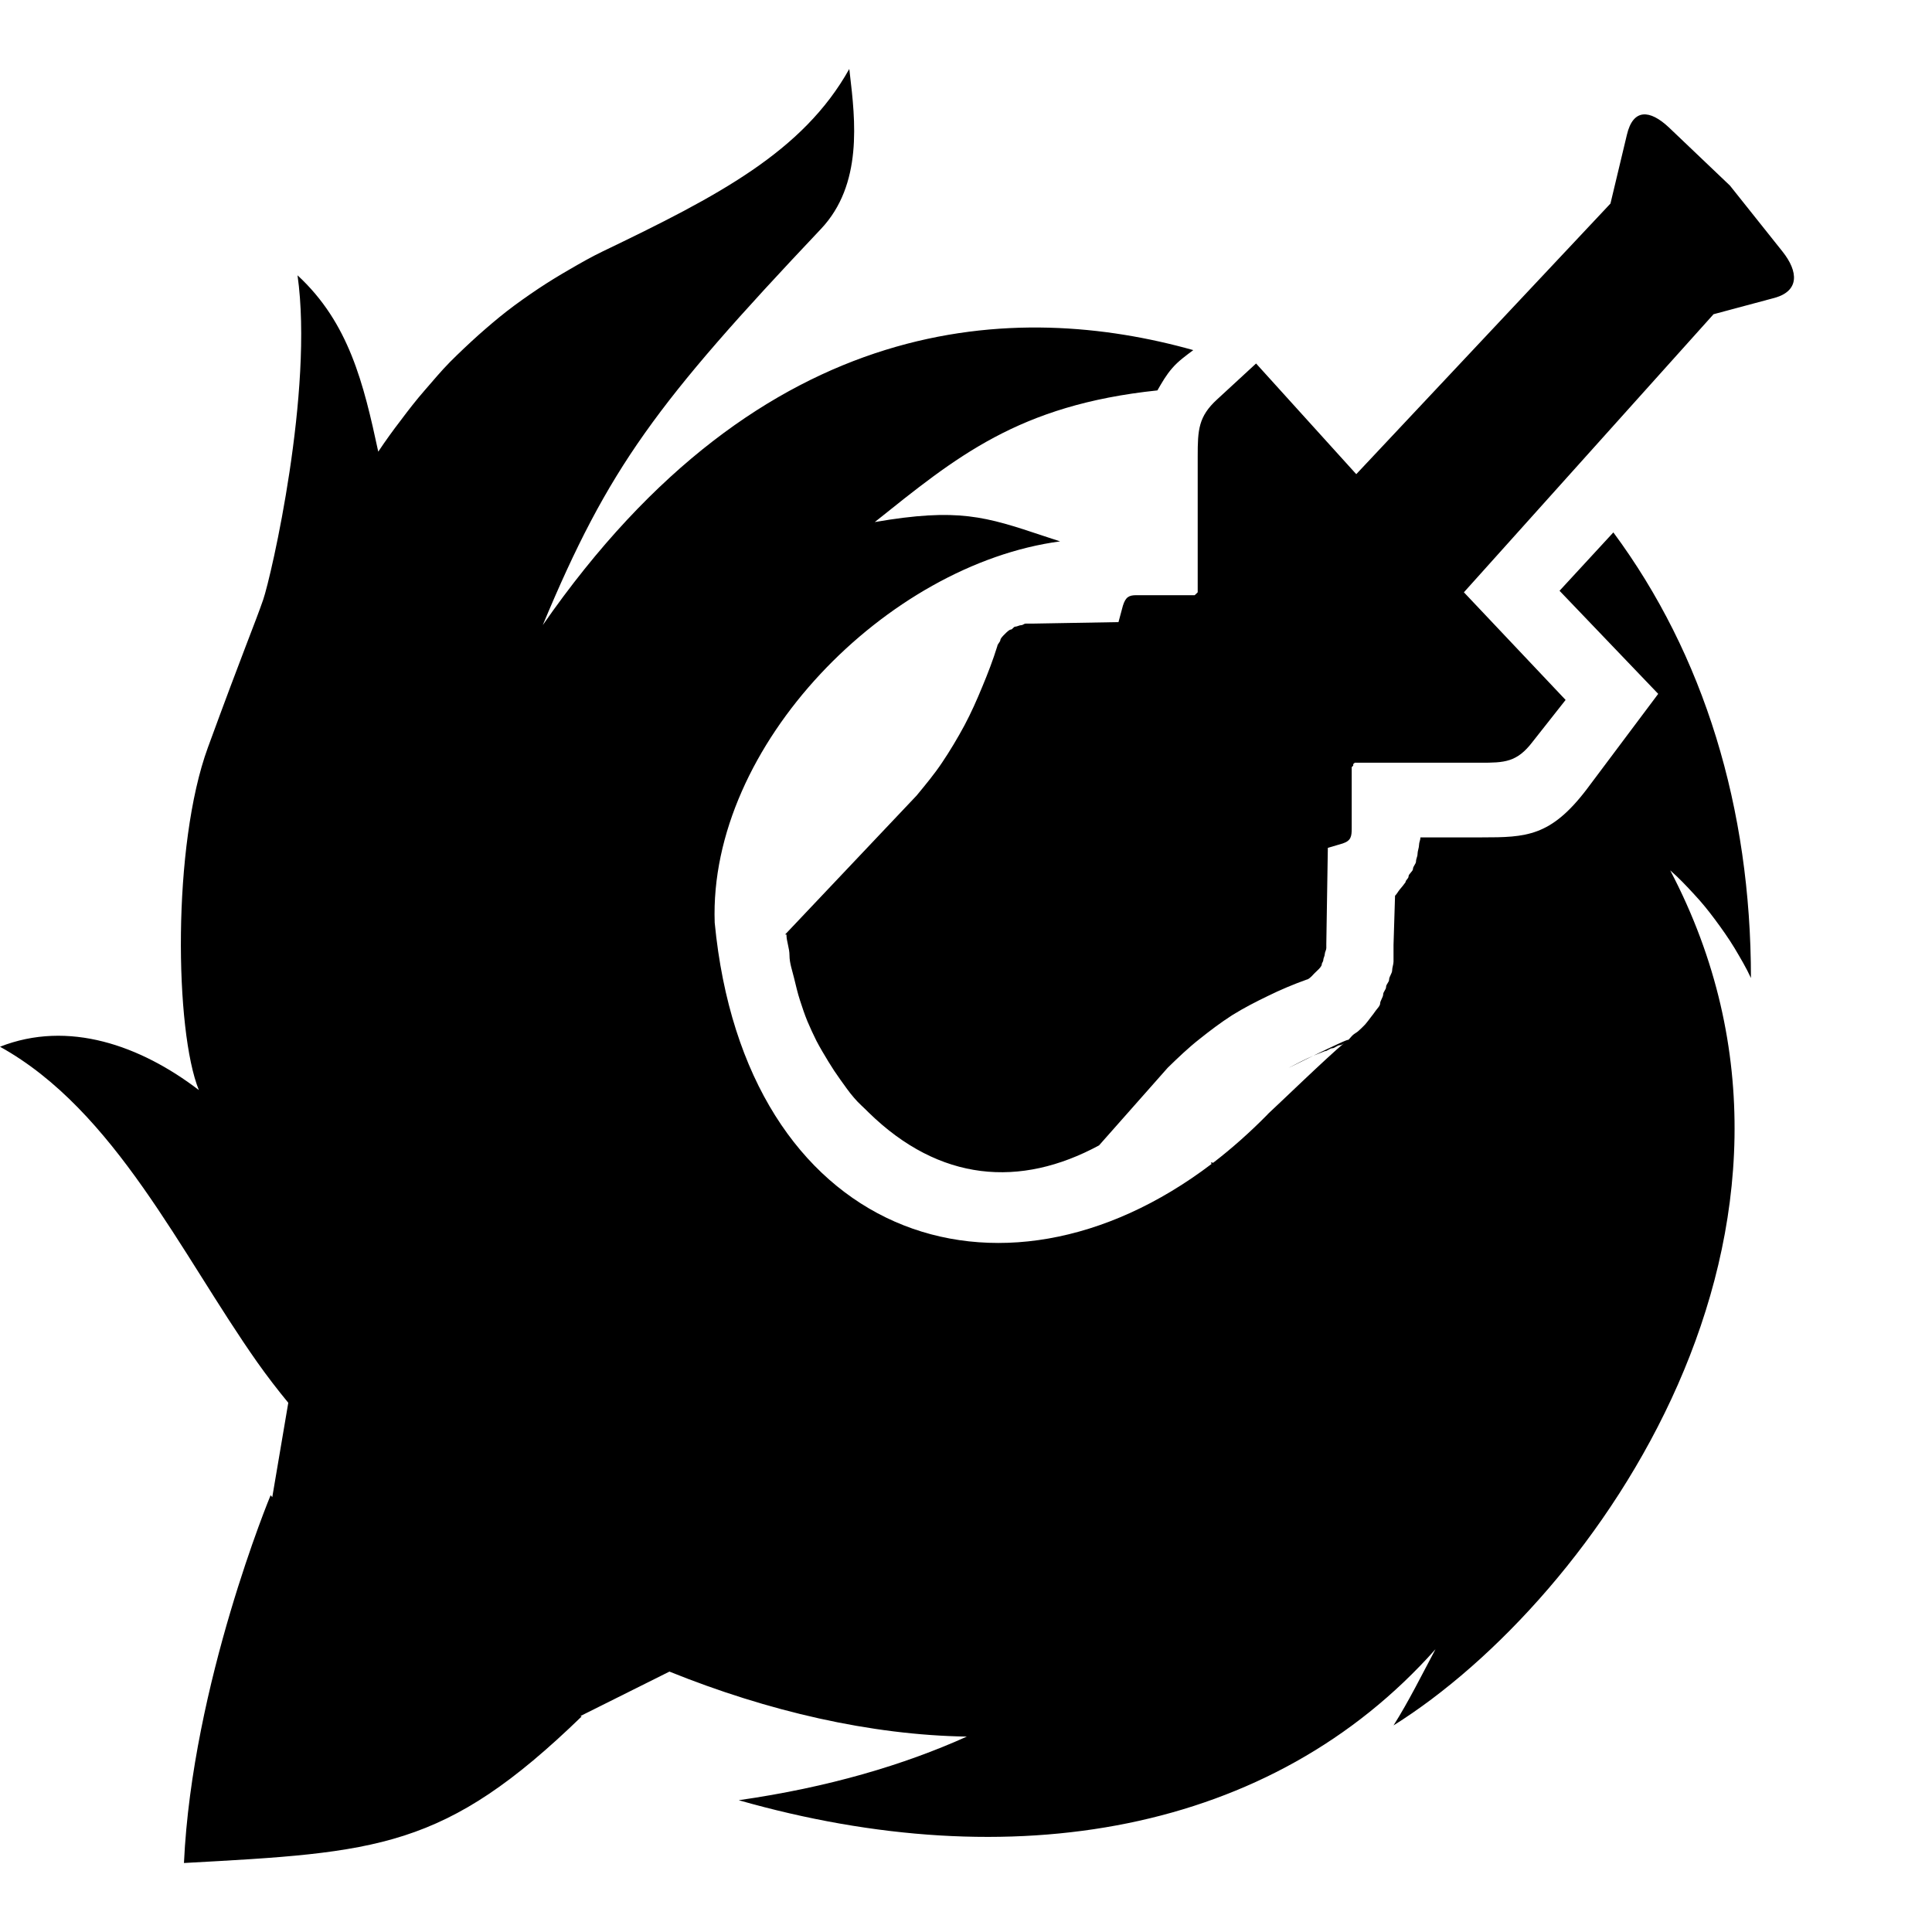 <svg xmlns="http://www.w3.org/2000/svg" xmlns:xlink="http://www.w3.org/1999/xlink" width="14" height="14" viewBox="0 0 14 14" fill="none">
<path d="M2.156 1.995C2.274 2.83 1.966 4.175 1.907 4.346C1.848 4.517 1.765 4.71 1.506 5.418C1.247 6.126 1.267 7.472 1.441 7.899C1.018 7.576 0.496 7.39 0 7.585C0.835 8.048 1.309 9.083 1.864 9.871C1.934 9.97 2.009 10.068 2.089 10.165L1.973 10.849C1.969 10.844 1.965 10.84 1.961 10.835C1.961 10.835 1.393 12.201 1.333 13.5C2.74 13.423 3.221 13.401 4.215 12.438C4.212 12.437 4.209 12.436 4.206 12.435L4.851 12.113C5.565 12.401 6.309 12.573 7.006 12.584C6.551 12.789 6.003 12.952 5.353 13.045C7.33 13.609 9.212 13.29 10.402 11.951C10.305 12.133 10.207 12.331 10.098 12.503C11.559 11.588 13.463 8.899 12.103 6.307C12.164 6.36 12.221 6.42 12.276 6.48C12.332 6.54 12.379 6.598 12.428 6.664C12.477 6.73 12.526 6.799 12.569 6.87C12.611 6.941 12.653 7.011 12.688 7.087C12.688 5.854 12.347 4.744 11.691 3.858L11.301 4.281L12.016 5.028L11.496 5.722C11.236 6.062 11.059 6.068 10.738 6.068L10.293 6.068C10.293 6.088 10.283 6.103 10.283 6.122C10.283 6.142 10.272 6.168 10.272 6.188C10.272 6.207 10.261 6.223 10.261 6.242C10.261 6.26 10.239 6.278 10.239 6.296C10.239 6.314 10.207 6.333 10.207 6.35C10.207 6.367 10.185 6.377 10.185 6.393C10.174 6.409 10.154 6.433 10.142 6.447C10.13 6.462 10.123 6.477 10.109 6.491L10.098 6.848L10.098 6.968C10.098 6.988 10.088 7.012 10.088 7.032C10.088 7.053 10.066 7.077 10.066 7.098C10.066 7.118 10.044 7.132 10.044 7.152C10.044 7.171 10.023 7.187 10.023 7.206C10.023 7.225 10.001 7.253 10.001 7.271C10.001 7.289 9.98 7.308 9.968 7.325C9.957 7.342 9.948 7.352 9.936 7.368C9.924 7.385 9.906 7.407 9.893 7.423C9.879 7.438 9.864 7.452 9.849 7.466C9.835 7.48 9.821 7.486 9.806 7.498C9.793 7.509 9.782 7.525 9.769 7.537C9.785 7.521 9.643 7.589 9.517 7.65C9.457 7.676 9.4 7.706 9.34 7.737C9.334 7.74 9.331 7.741 9.331 7.741C9.332 7.742 9.42 7.698 9.517 7.65C9.544 7.639 9.572 7.628 9.6 7.617C9.618 7.617 9.636 7.596 9.654 7.596C9.672 7.596 9.691 7.574 9.708 7.574C9.719 7.574 9.73 7.567 9.741 7.558C9.625 7.653 9.256 8.01 9.188 8.072C9.187 8.073 9.186 8.074 9.186 8.075C9.057 8.206 8.925 8.323 8.791 8.426C8.777 8.422 8.771 8.423 8.777 8.43C8.778 8.431 8.779 8.433 8.78 8.434C7.239 9.605 5.398 8.961 5.179 6.686C5.134 5.4 6.43 4.09 7.682 3.923C7.64 3.91 7.601 3.896 7.563 3.884C7.14 3.743 6.944 3.679 6.339 3.783C6.929 3.312 7.378 2.935 8.387 2.829C8.421 2.77 8.451 2.717 8.495 2.667C8.539 2.616 8.594 2.577 8.647 2.537C7.381 2.182 5.533 2.225 3.933 4.53C4.41 3.387 4.755 2.922 5.949 1.659C6.253 1.337 6.198 0.871 6.158 0.532C6.157 0.521 6.156 0.511 6.154 0.5C5.819 1.099 5.204 1.42 4.367 1.822C4.286 1.861 4.207 1.906 4.128 1.952C4.05 1.997 3.976 2.042 3.901 2.092C3.825 2.143 3.745 2.199 3.673 2.255C3.601 2.311 3.536 2.367 3.467 2.428C3.399 2.489 3.326 2.558 3.261 2.623C3.196 2.689 3.138 2.759 3.077 2.829C3.016 2.899 2.96 2.971 2.904 3.046C2.847 3.12 2.793 3.195 2.741 3.273C2.635 2.78 2.529 2.339 2.156 1.995ZM9.741 7.558C9.75 7.551 9.757 7.546 9.763 7.542C9.756 7.546 9.749 7.553 9.741 7.558ZM5.689 6.772L6.642 5.765C6.707 5.686 6.769 5.612 6.826 5.527C6.884 5.441 6.94 5.347 6.989 5.256C7.038 5.164 7.079 5.071 7.119 4.974C7.159 4.878 7.196 4.782 7.227 4.682C7.227 4.669 7.249 4.65 7.249 4.638C7.249 4.627 7.27 4.606 7.27 4.606L7.292 4.584C7.292 4.584 7.314 4.562 7.325 4.562C7.336 4.562 7.345 4.541 7.357 4.541C7.369 4.541 7.388 4.53 7.401 4.53C7.413 4.53 7.42 4.519 7.433 4.519L7.476 4.519L8.105 4.508L8.137 4.389C8.157 4.325 8.182 4.313 8.235 4.313L8.657 4.313L8.668 4.303L8.679 4.292L8.679 3.306C8.679 3.116 8.684 3.018 8.82 2.894L9.102 2.634L9.828 3.436L11.67 1.475L11.789 0.977C11.834 0.785 11.955 0.794 12.092 0.922L12.536 1.345L12.916 1.822C13.034 1.97 13.038 2.108 12.861 2.158L12.417 2.277L10.608 4.292L11.345 5.072L11.106 5.375C10.992 5.525 10.901 5.527 10.727 5.527L9.817 5.527L9.806 5.537L9.806 5.548L9.795 5.559L9.795 6.003C9.795 6.061 9.79 6.092 9.73 6.112L9.622 6.144L9.611 6.838L9.611 6.87C9.611 6.884 9.6 6.9 9.6 6.913C9.6 6.927 9.589 6.944 9.589 6.957C9.589 6.969 9.578 6.977 9.578 6.989C9.578 7.001 9.557 7.022 9.557 7.022L9.524 7.054L9.503 7.076C9.503 7.076 9.481 7.098 9.47 7.098C9.377 7.131 9.277 7.173 9.188 7.217C9.099 7.26 9.013 7.304 8.928 7.357C8.844 7.411 8.769 7.468 8.69 7.531C8.611 7.593 8.535 7.666 8.462 7.737L7.964 8.3C7.392 8.609 6.809 8.564 6.295 8.062C6.258 8.024 6.221 7.994 6.187 7.953C6.152 7.913 6.121 7.867 6.089 7.823C6.058 7.78 6.031 7.739 6.003 7.693C5.975 7.647 5.941 7.59 5.916 7.542C5.892 7.493 5.872 7.451 5.851 7.401C5.83 7.35 5.814 7.301 5.797 7.249C5.78 7.197 5.767 7.14 5.754 7.087C5.741 7.033 5.721 6.978 5.721 6.924C5.721 6.869 5.699 6.823 5.699 6.772L5.689 6.772Z" fill-rule="evenodd"  fill="currentcolor" >
</path>
</svg>
